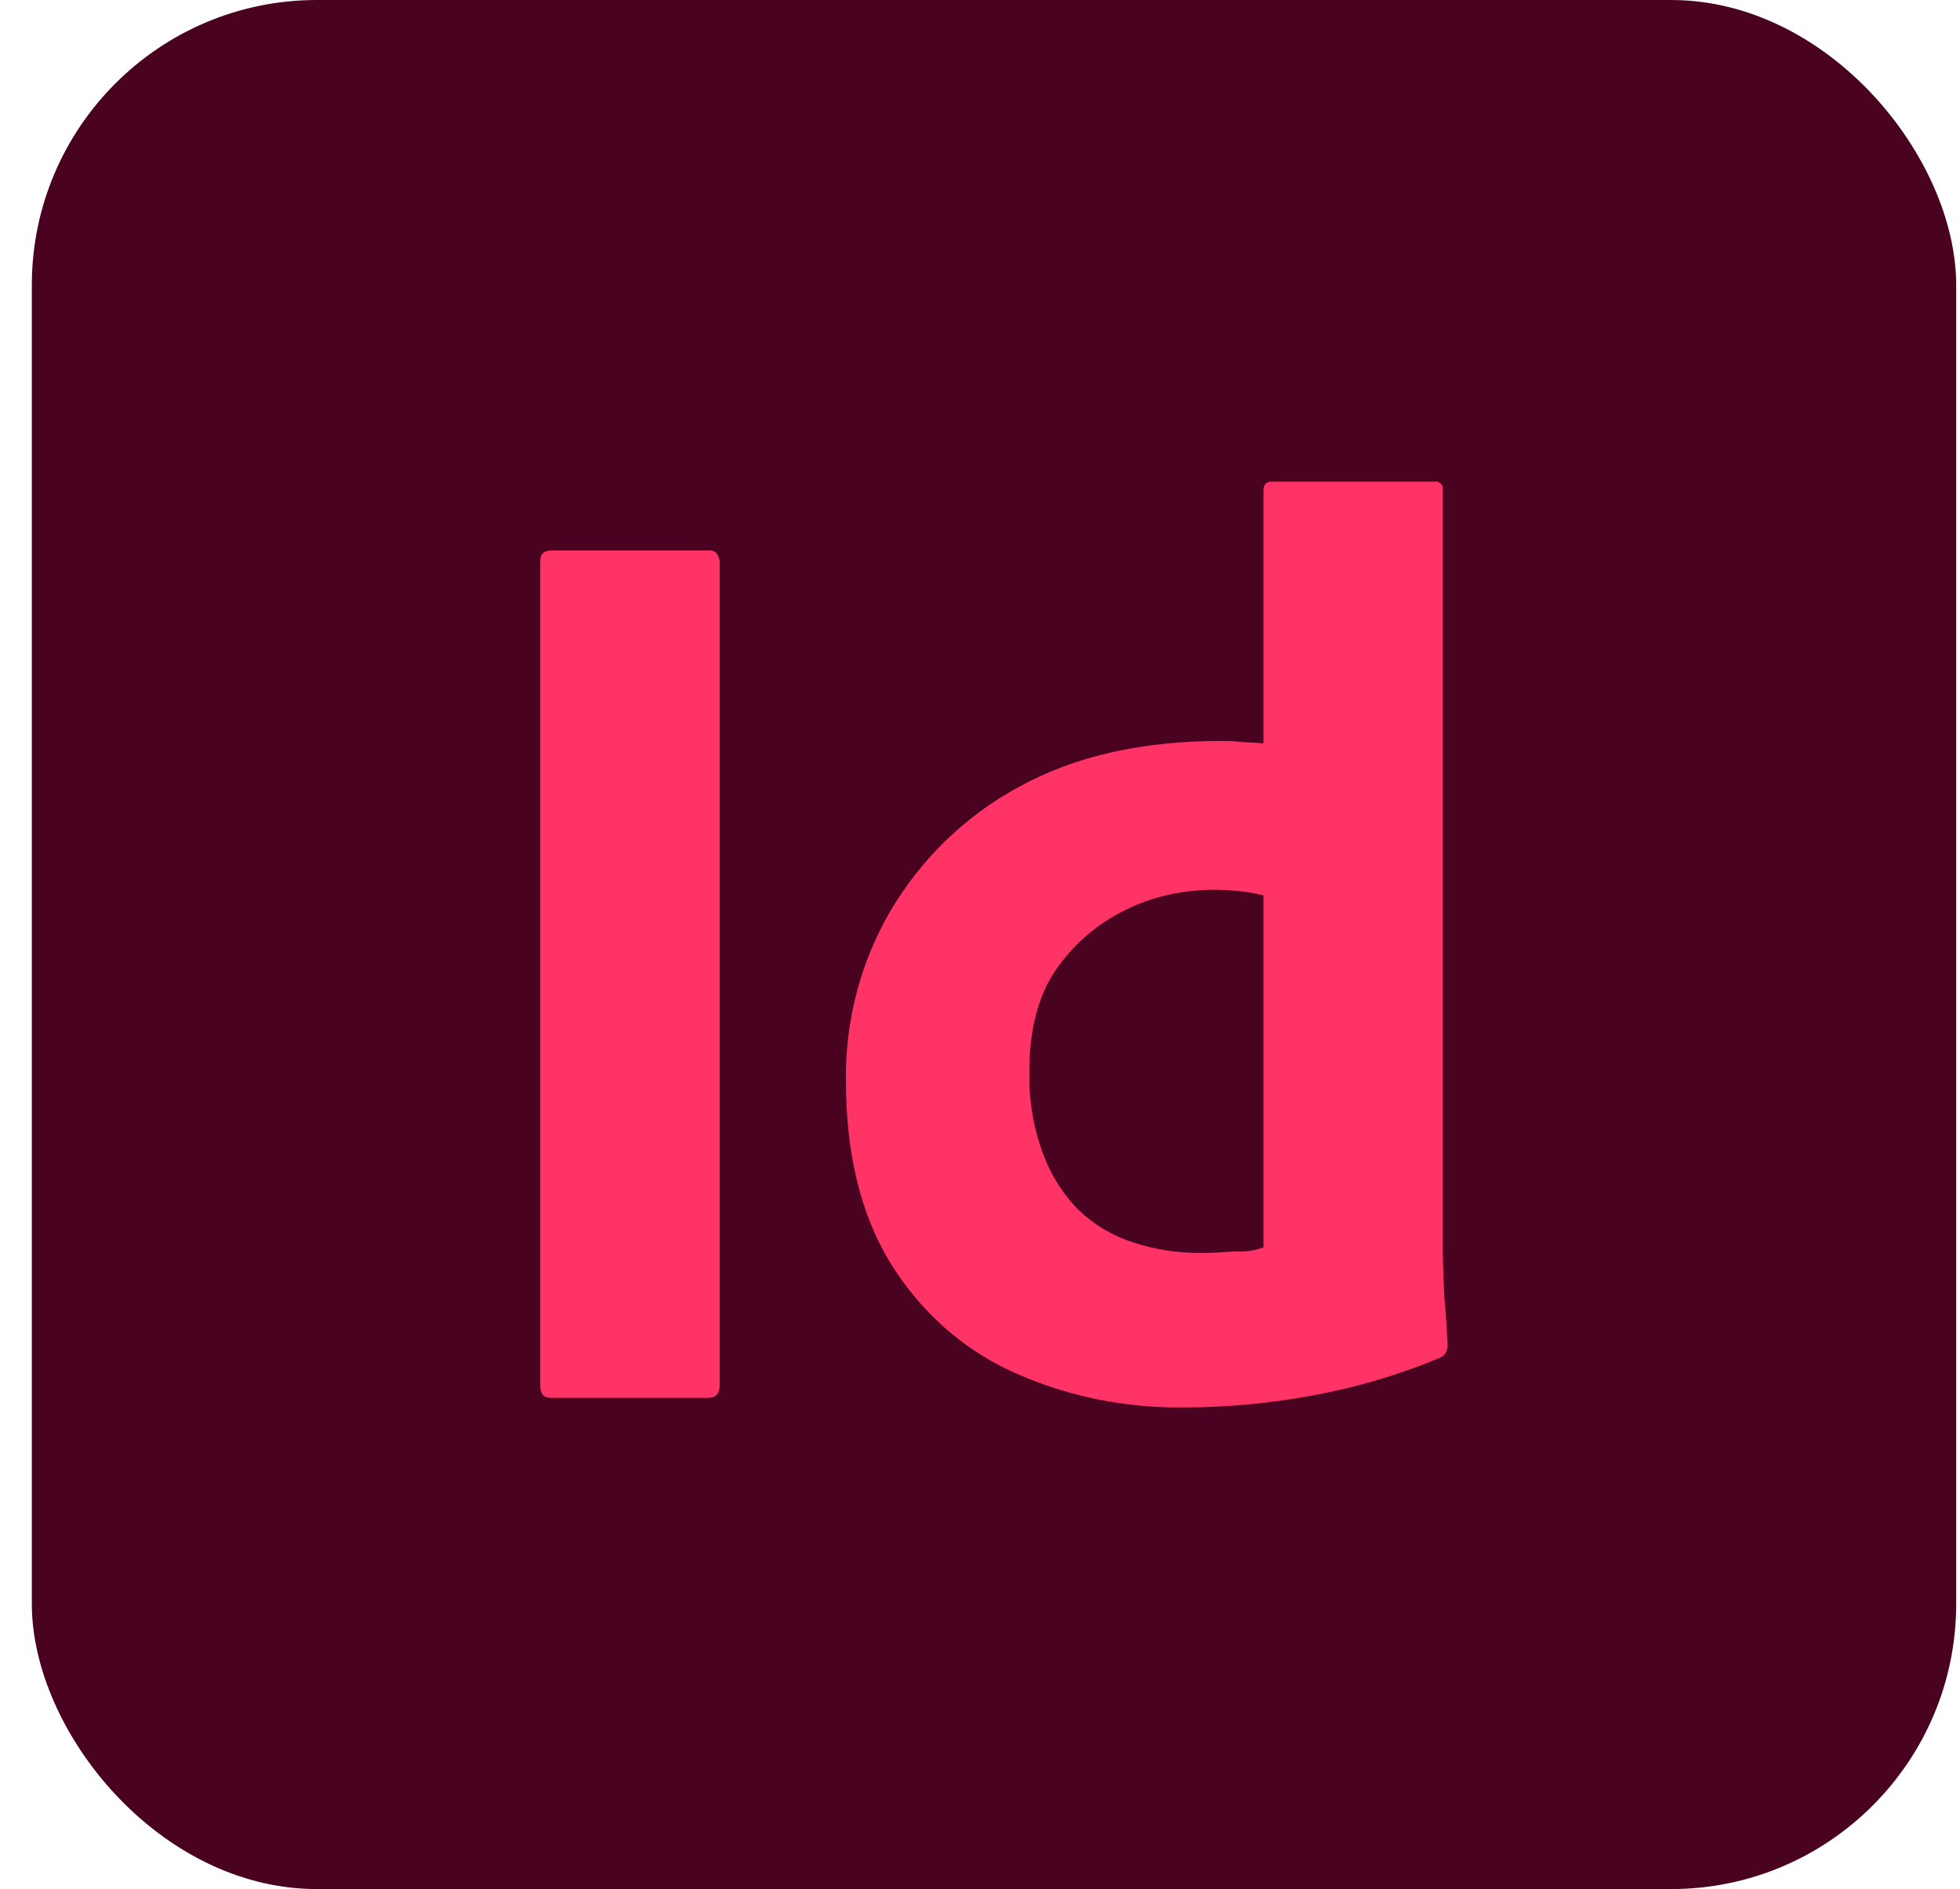 <svg viewBox="0 0 55 53" fill="none" xmlns="http://www.w3.org/2000/svg">
<rect x="0.893" width="54" height="53" rx="8" fill="#49021F"/>
<path d="M20.194 15.737V38.859C20.194 39.106 20.081 39.218 19.878 39.218H15.454C15.251 39.218 15.16 39.106 15.16 38.859V15.737C15.16 15.535 15.273 15.445 15.476 15.445H19.878C20.014 15.422 20.149 15.512 20.172 15.669C20.194 15.692 20.194 15.714 20.194 15.737ZM33.242 39.487C31.572 39.51 29.901 39.173 28.389 38.477C26.966 37.826 25.793 36.749 24.98 35.424C24.145 34.055 23.738 32.349 23.738 30.306C23.716 28.645 24.145 27.006 24.98 25.569C25.838 24.11 27.079 22.898 28.569 22.09C30.149 21.214 32.046 20.788 34.28 20.788C34.393 20.788 34.551 20.788 34.755 20.81C34.958 20.832 35.183 20.832 35.454 20.855V13.761C35.454 13.604 35.522 13.514 35.68 13.514H40.263C40.375 13.492 40.466 13.582 40.488 13.671V35.087C40.488 35.491 40.511 35.94 40.533 36.434C40.579 36.906 40.601 37.355 40.624 37.736C40.624 37.893 40.556 38.028 40.398 38.096C39.224 38.589 37.983 38.949 36.718 39.173C35.59 39.375 34.416 39.487 33.242 39.487ZM35.454 34.998V25.12C35.251 25.075 35.048 25.03 34.845 25.008C34.596 24.985 34.348 24.963 34.1 24.963C33.219 24.963 32.339 25.143 31.549 25.547C30.781 25.928 30.127 26.489 29.63 27.208C29.134 27.926 28.885 28.892 28.885 30.059C28.863 30.845 28.998 31.63 29.269 32.371C29.495 32.977 29.833 33.516 30.285 33.965C30.714 34.369 31.233 34.683 31.82 34.863C32.429 35.065 33.061 35.155 33.694 35.155C34.032 35.155 34.348 35.132 34.642 35.11C34.935 35.132 35.206 35.087 35.454 34.998Z" fill="#FF3366"/>
</svg>
